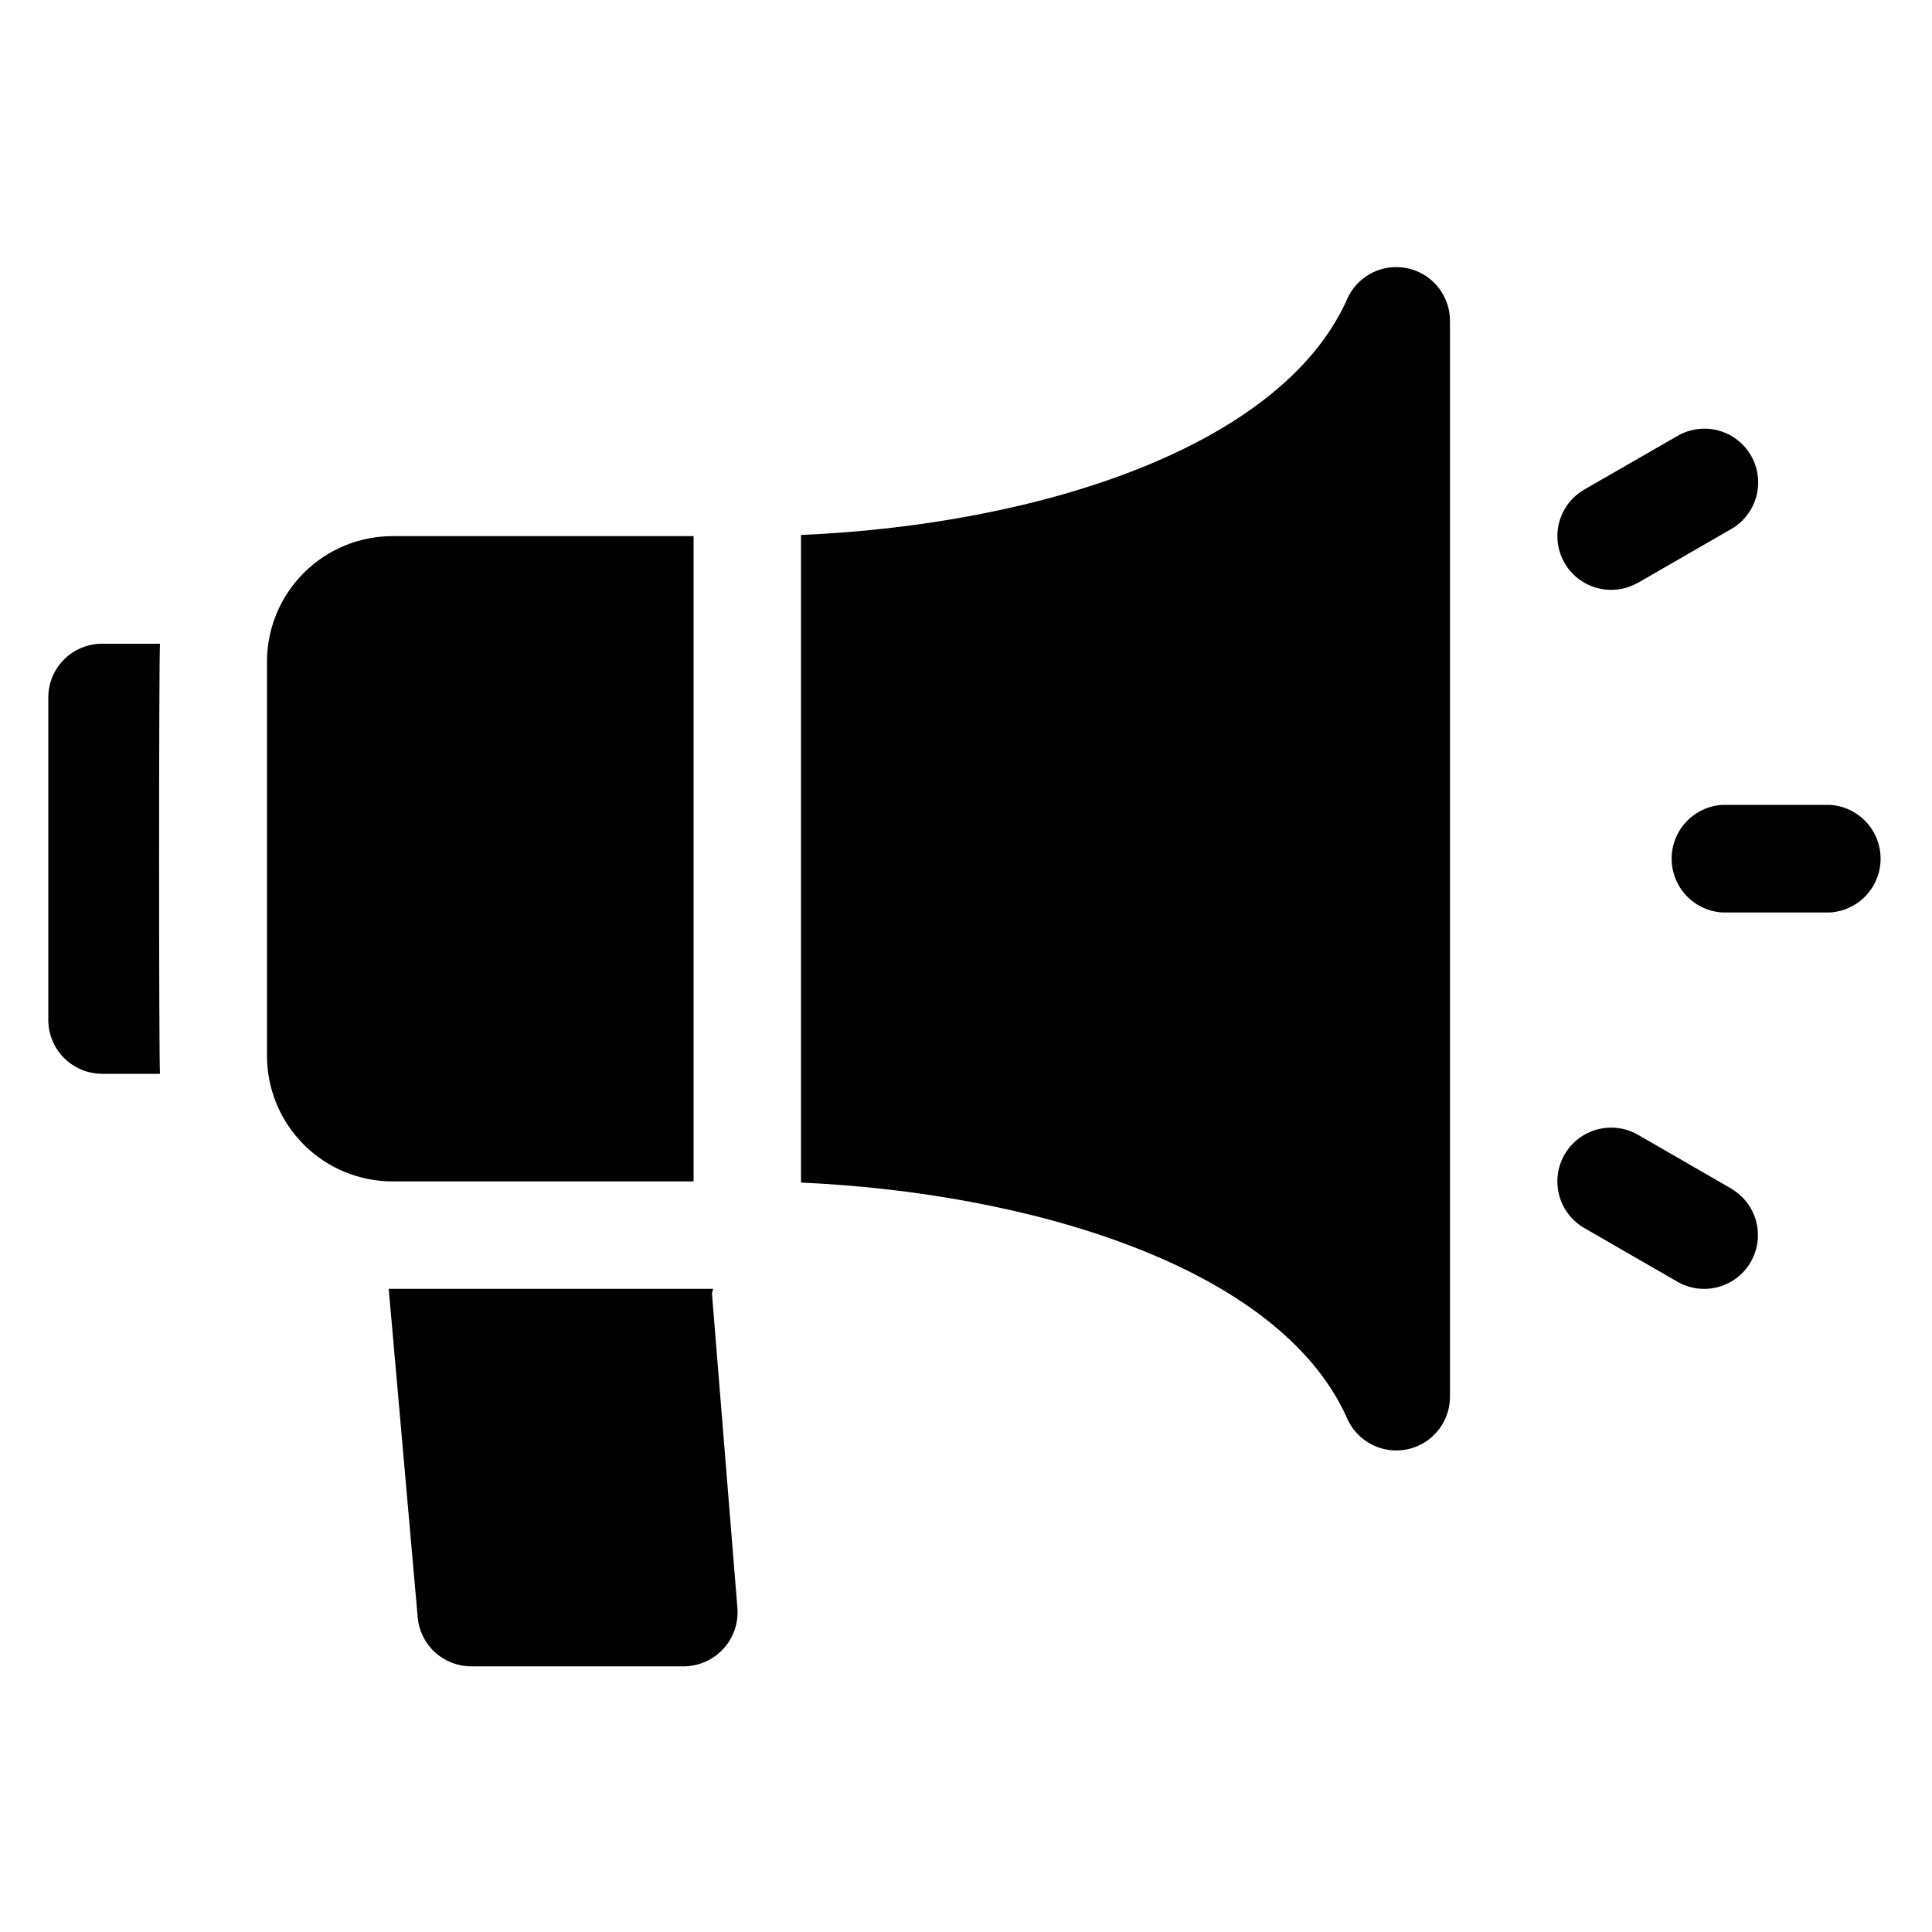 <?xml version="1.0" encoding="UTF-8"?>
<svg width="1200pt" height="1200pt" version="1.1" viewBox="0 0 1200 1200" xmlns="http://www.w3.org/2000/svg">
 <g>
  <path d="m836.28 186.84c-42 91.922-192.96 139.2-338.76 145.44v402.24c138.36 6.121 295.44 50.52 338.76 145.44 3.859 9.621 11.969 16.902 21.949 19.703 9.984 2.797 20.699 0.801 29-5.41 8.297-6.211 13.238-15.93 13.371-26.293v-668.52c0.055-10.438-4.777-20.297-13.059-26.648-8.277-6.352-19.055-8.461-29.117-5.703-10.066 2.758-18.258 10.066-22.145 19.75z"/>
  <path d="m63.359 399.84c-8.848 0-17.332 3.516-23.59 9.77-6.254 6.258-9.77 14.742-9.77 23.59v200.4c0.031 8.836 3.555 17.305 9.805 23.551 6.25 6.25 14.719 9.777 23.555 9.809h36c-0.719-9.602-0.719-257.64 0-267.12z"/>
  <path d="m442.92 800.52h-201.48l18 204c0.719 8.32 4.535 16.066 10.688 21.707 6.156 5.644 14.203 8.773 22.551 8.773h132c9.301-0.043 18.168-3.938 24.492-10.762 6.32-6.824 9.531-15.961 8.867-25.238l-15.84-195.72z"/>
  <path d="m1136.6 499.92h-66.84c-11.465 0.684-21.777 7.199-27.32 17.262-5.543 10.059-5.543 22.254 0 32.312 5.543 10.062 15.855 16.578 27.32 17.266h66.84c11.465-0.688 21.777-7.203 27.32-17.266 5.543-10.059 5.543-22.254 0-32.312-5.543-10.062-15.855-16.578-27.32-17.262z"/>
  <path d="m1017.5 361.92 57.84-33.359v-0.004c10.332-5.957 16.699-16.977 16.707-28.902 0.004-11.93-6.356-22.953-16.684-28.922-10.324-5.969-23.051-5.973-33.383-0.016l-57.961 33.359c-10.332 5.961-16.699 16.98-16.707 28.906-0.004 11.93 6.356 22.953 16.68 28.922 10.328 5.969 23.055 5.973 33.387 0.016z"/>
  <path d="m1075.3 738.24-57.84-33.359c-10.332-5.981-23.07-5.992-33.414-0.035-10.348 5.957-16.73 16.98-16.742 28.918s6.344 22.977 16.676 28.957l57.84 33.359c10.332 5.961 23.059 5.957 33.387-0.012 10.324-5.969 16.684-16.992 16.68-28.922-0.008-11.926-6.375-22.945-16.707-28.906z"/>
  <path d="m430.8 733.8v-400.8h-187.08c-20.645 0.031-40.434 8.246-55.031 22.844-14.602 14.602-22.816 34.391-22.848 55.035v244.92c0 20.664 8.203 40.488 22.805 55.109 14.602 14.625 34.41 22.859 55.074 22.891z"/>
 </g>
</svg>
